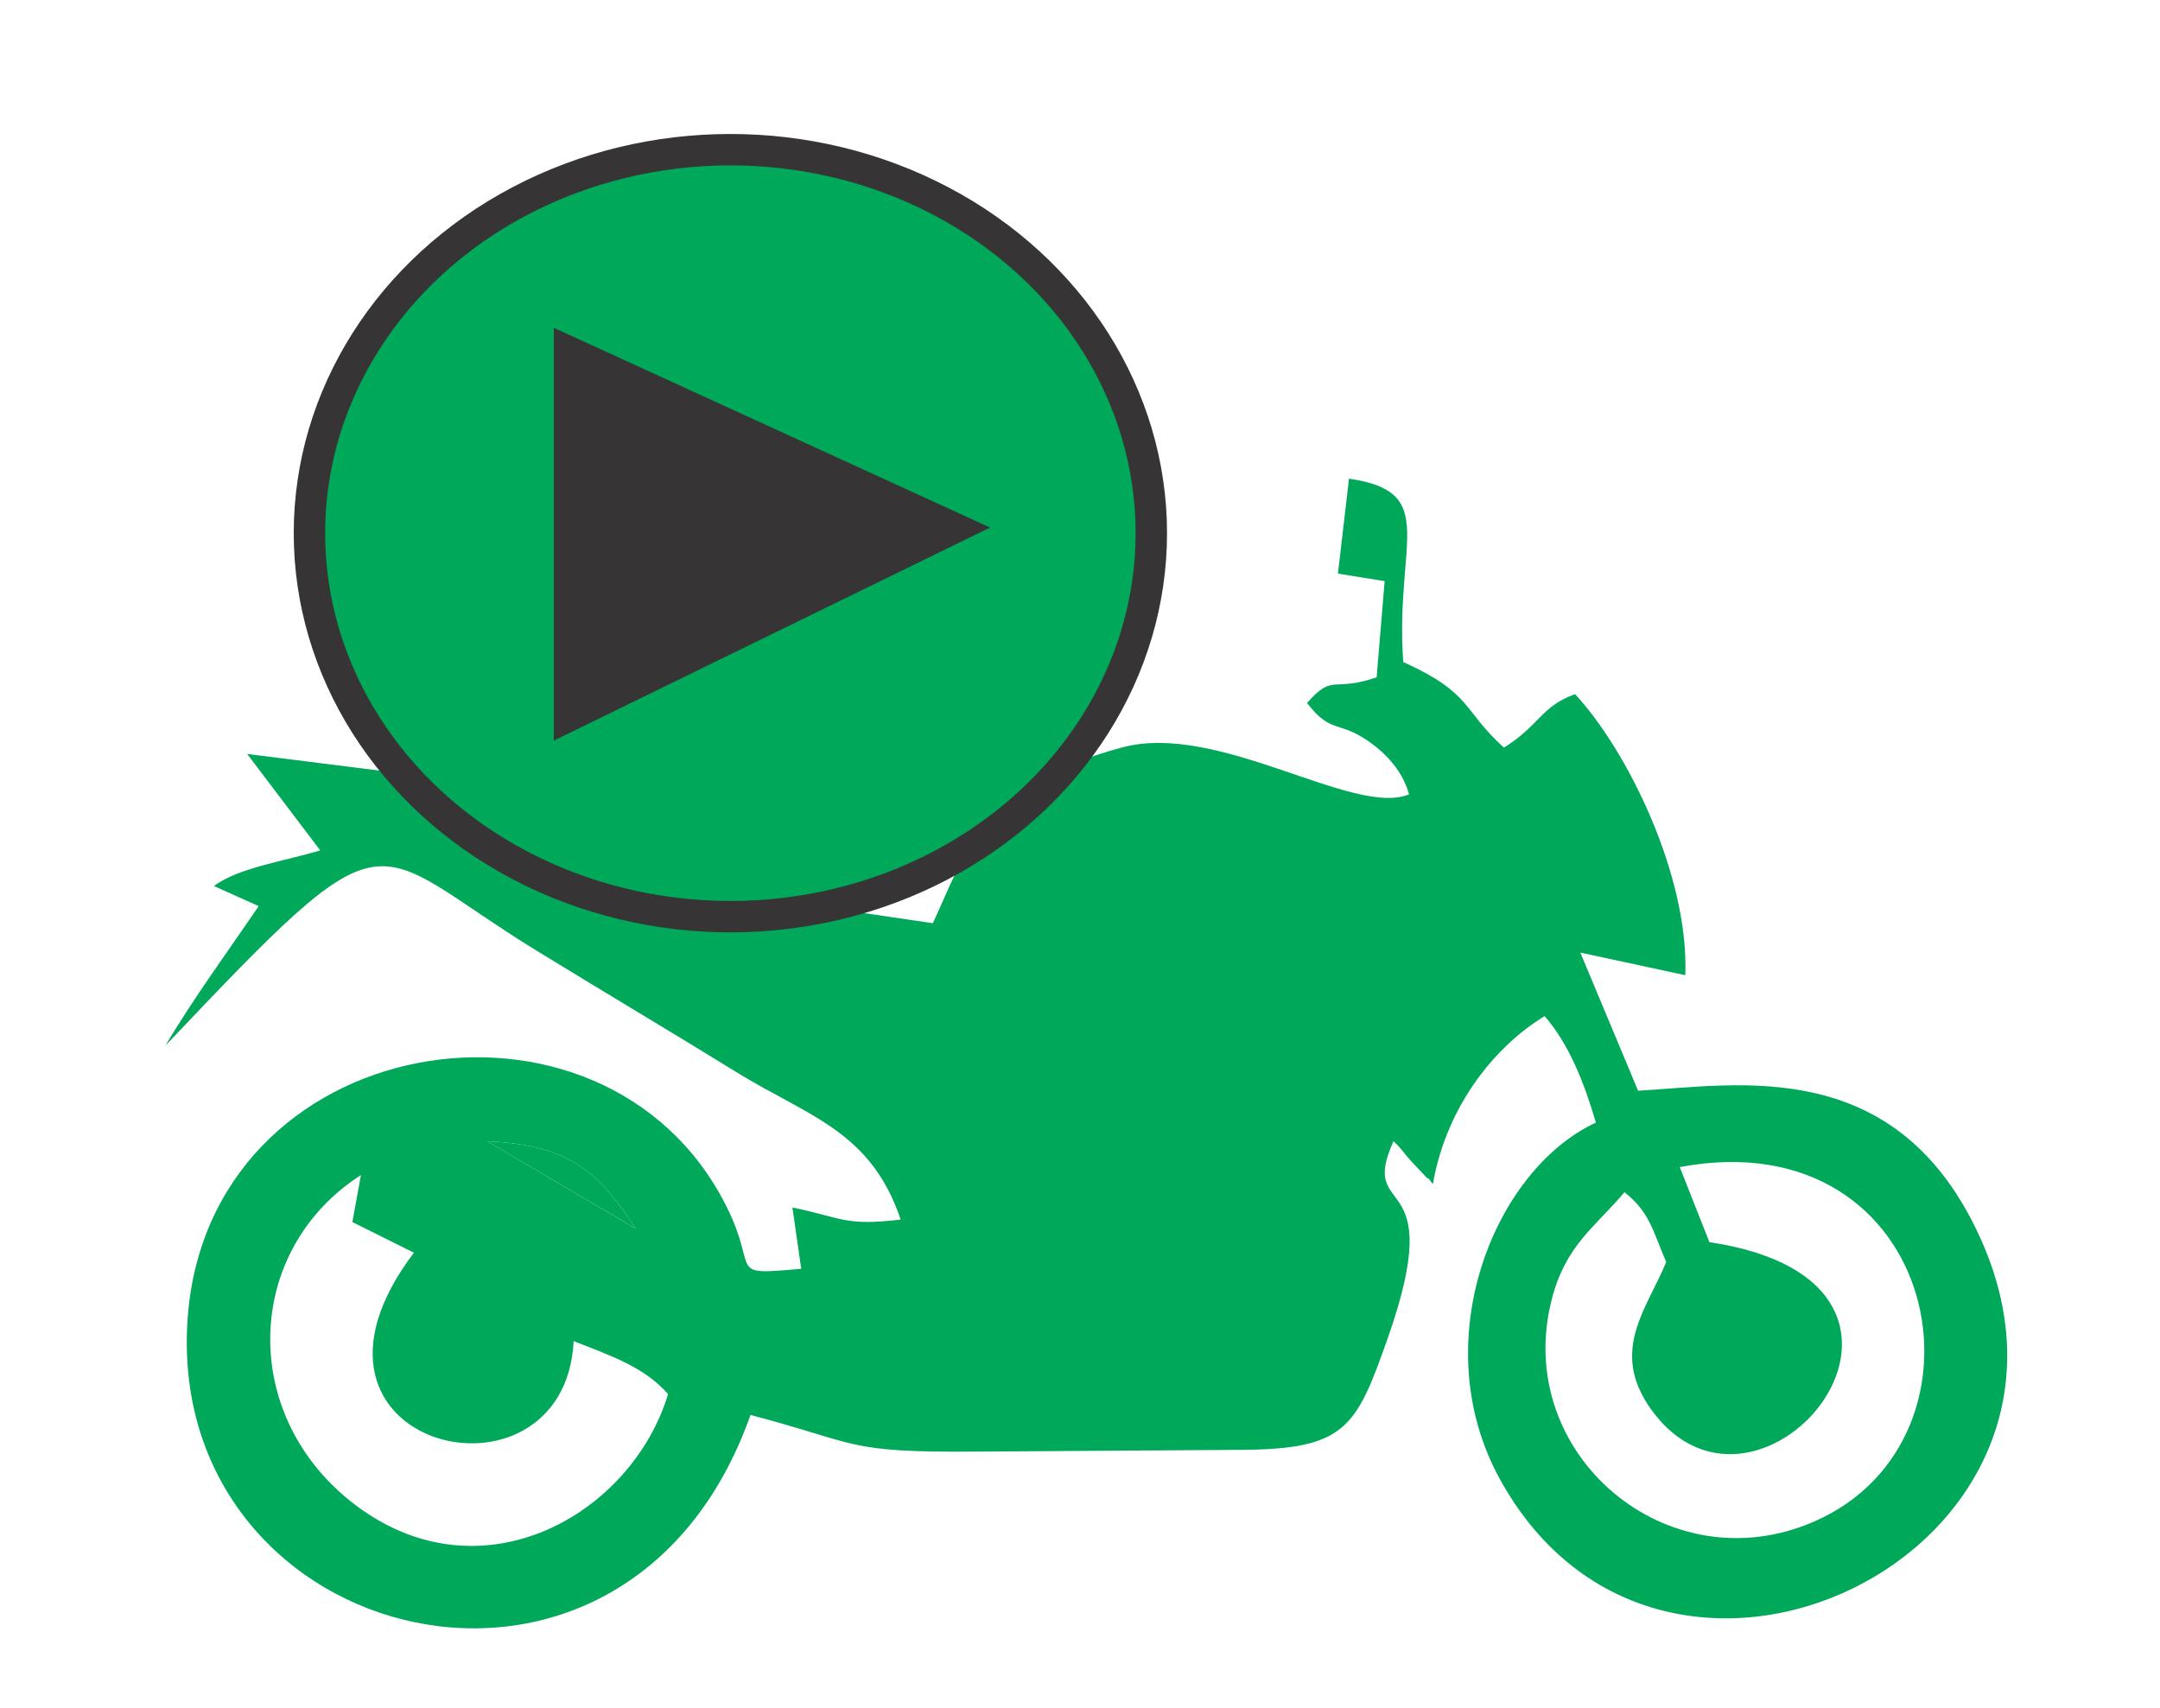 <?xml version="1.0" encoding="UTF-8"?>
<!DOCTYPE svg PUBLIC "-//W3C//DTD SVG 1.1//EN" "http://www.w3.org/Graphics/SVG/1.1/DTD/svg11.dtd">
<!-- Creator: CorelDRAW 2020 (64-Bit) -->
<svg xmlns="http://www.w3.org/2000/svg" xml:space="preserve" width="86px" height="68px" version="1.1" style="shape-rendering:geometricPrecision; text-rendering:geometricPrecision; image-rendering:optimizeQuality; fill-rule:evenodd; clip-rule:evenodd"
viewBox="0 0 86 68"
 xmlns:xlink="http://www.w3.org/1999/xlink"
 xmlns:xodm="http://www.corel.com/coreldraw/odm/2003">
 <defs>
  <style type="text/css">
   <![CDATA[
    .str0 {stroke:#373435;stroke-width:1.25;stroke-miterlimit:22.926}
    .str1 {stroke:#373435;stroke-width:2.36;stroke-miterlimit:22.926}
    .fil1 {fill:#373435}
    .fil0 {fill:#00A859}
   ]]>
  </style>
 </defs>
 <g id="Capa_x0020_1">
  <path class="fil0" d="M26.6 55.51c-1.45,4.79 -7.41,8.21 -12.43,4.43 -4.68,-3.52 -4.48,-10.15 0.2,-13.15l-0.34 1.87 2.45 1.22c-5.91,7.8 6,10.61 6.36,3.52 1.5,0.59 2.81,1.03 3.76,2.11zm40.28 -9.04c10.4,-1.95 12.92,10.81 5.36,14.11 -5.84,2.56 -12.03,-2.69 -10.46,-8.83 0.55,-2.17 1.73,-2.89 2.9,-4.28 1.02,0.82 1.12,1.53 1.66,2.78 -0.77,1.88 -2.27,3.54 -0.6,5.87 4.34,6.02 13.35,-5.01 2.32,-6.66l-1.18 -2.99zm-47.49 -1.03c3.4,0.15 4.49,1.32 5.92,3.48l-5.92 -3.48zm36.48 -19.08c-0.34,-4.75 1.47,-6.78 -2.16,-7.3l-0.44 3.78 1.86 0.3 -0.32 3.83c-1.8,0.61 -1.71,-0.18 -2.77,1.02 0.99,1.29 1.25,0.64 2.58,1.62 0.79,0.59 1.28,1.28 1.48,2.02 -2.21,0.91 -7.58,-2.9 -11.42,-1.87 -5.69,1.52 -6.34,4.47 -7.54,7 -14.54,-2.15 -10.32,-1.31 -12.7,-4.9l-14.6 -1.84 2.91 3.84c-1.38,0.42 -3.27,0.69 -4.23,1.42l1.78 0.8c-1.17,1.72 -2.66,3.76 -3.71,5.55 9.16,-9.67 7.9,-8.01 14.72,-3.81 2.85,1.75 5.22,3.15 8.06,4.9 2.83,1.74 5.3,2.31 6.49,5.84 -2.25,0.27 -2.34,-0.08 -4.31,-0.48l0.35 2.44c-3.04,0.27 -1.66,0.13 -2.98,-2.49 -4.86,-9.69 -20.77,-7.06 -21.46,4.63 -0.77,12.97 17.49,17.64 22.42,3.68 4.35,1.14 3.73,1.5 8.95,1.46 3.52,-0.02 7.03,-0.05 10.55,-0.07 4.2,-0.02 4.61,-0.87 5.87,-4.44 2.46,-6.98 -1.21,-4.65 0.23,-7.85 0.42,0.4 0.31,0.36 0.72,0.81l0.63 0.67c0.03,-0.07 0.14,0.16 0.22,0.22 0.57,-3.25 2.62,-5.58 4.45,-6.68 0.98,1.13 1.58,2.67 2.04,4.24 -4.06,1.88 -6.83,8.74 -3.82,14.2 6.48,11.78 24.64,2.94 19.19,-9.46 -3.31,-7.52 -9.75,-6.22 -13.69,-6.01l-2.3 -5.5 4.18 0.9c0.15,-3.97 -2.32,-8.97 -4.39,-11.19 -1.35,0.48 -1.41,1.24 -2.83,2.13 -1.7,-1.54 -1.24,-2.15 -4.01,-3.41z"/>
  <path class="fil0" d="M25.31 48.92c-1.43,-2.16 -2.52,-3.33 -5.92,-3.48l5.92 3.48z"/>
  <ellipse class="fil0 str0" cx="29.08" cy="21.23" rx="16.76" ry="15.27"/>
  <polygon class="fil1 str1" points="23.23,14.89 36.66,21.04 23.23,27.6 "/>
 </g>
</svg>

